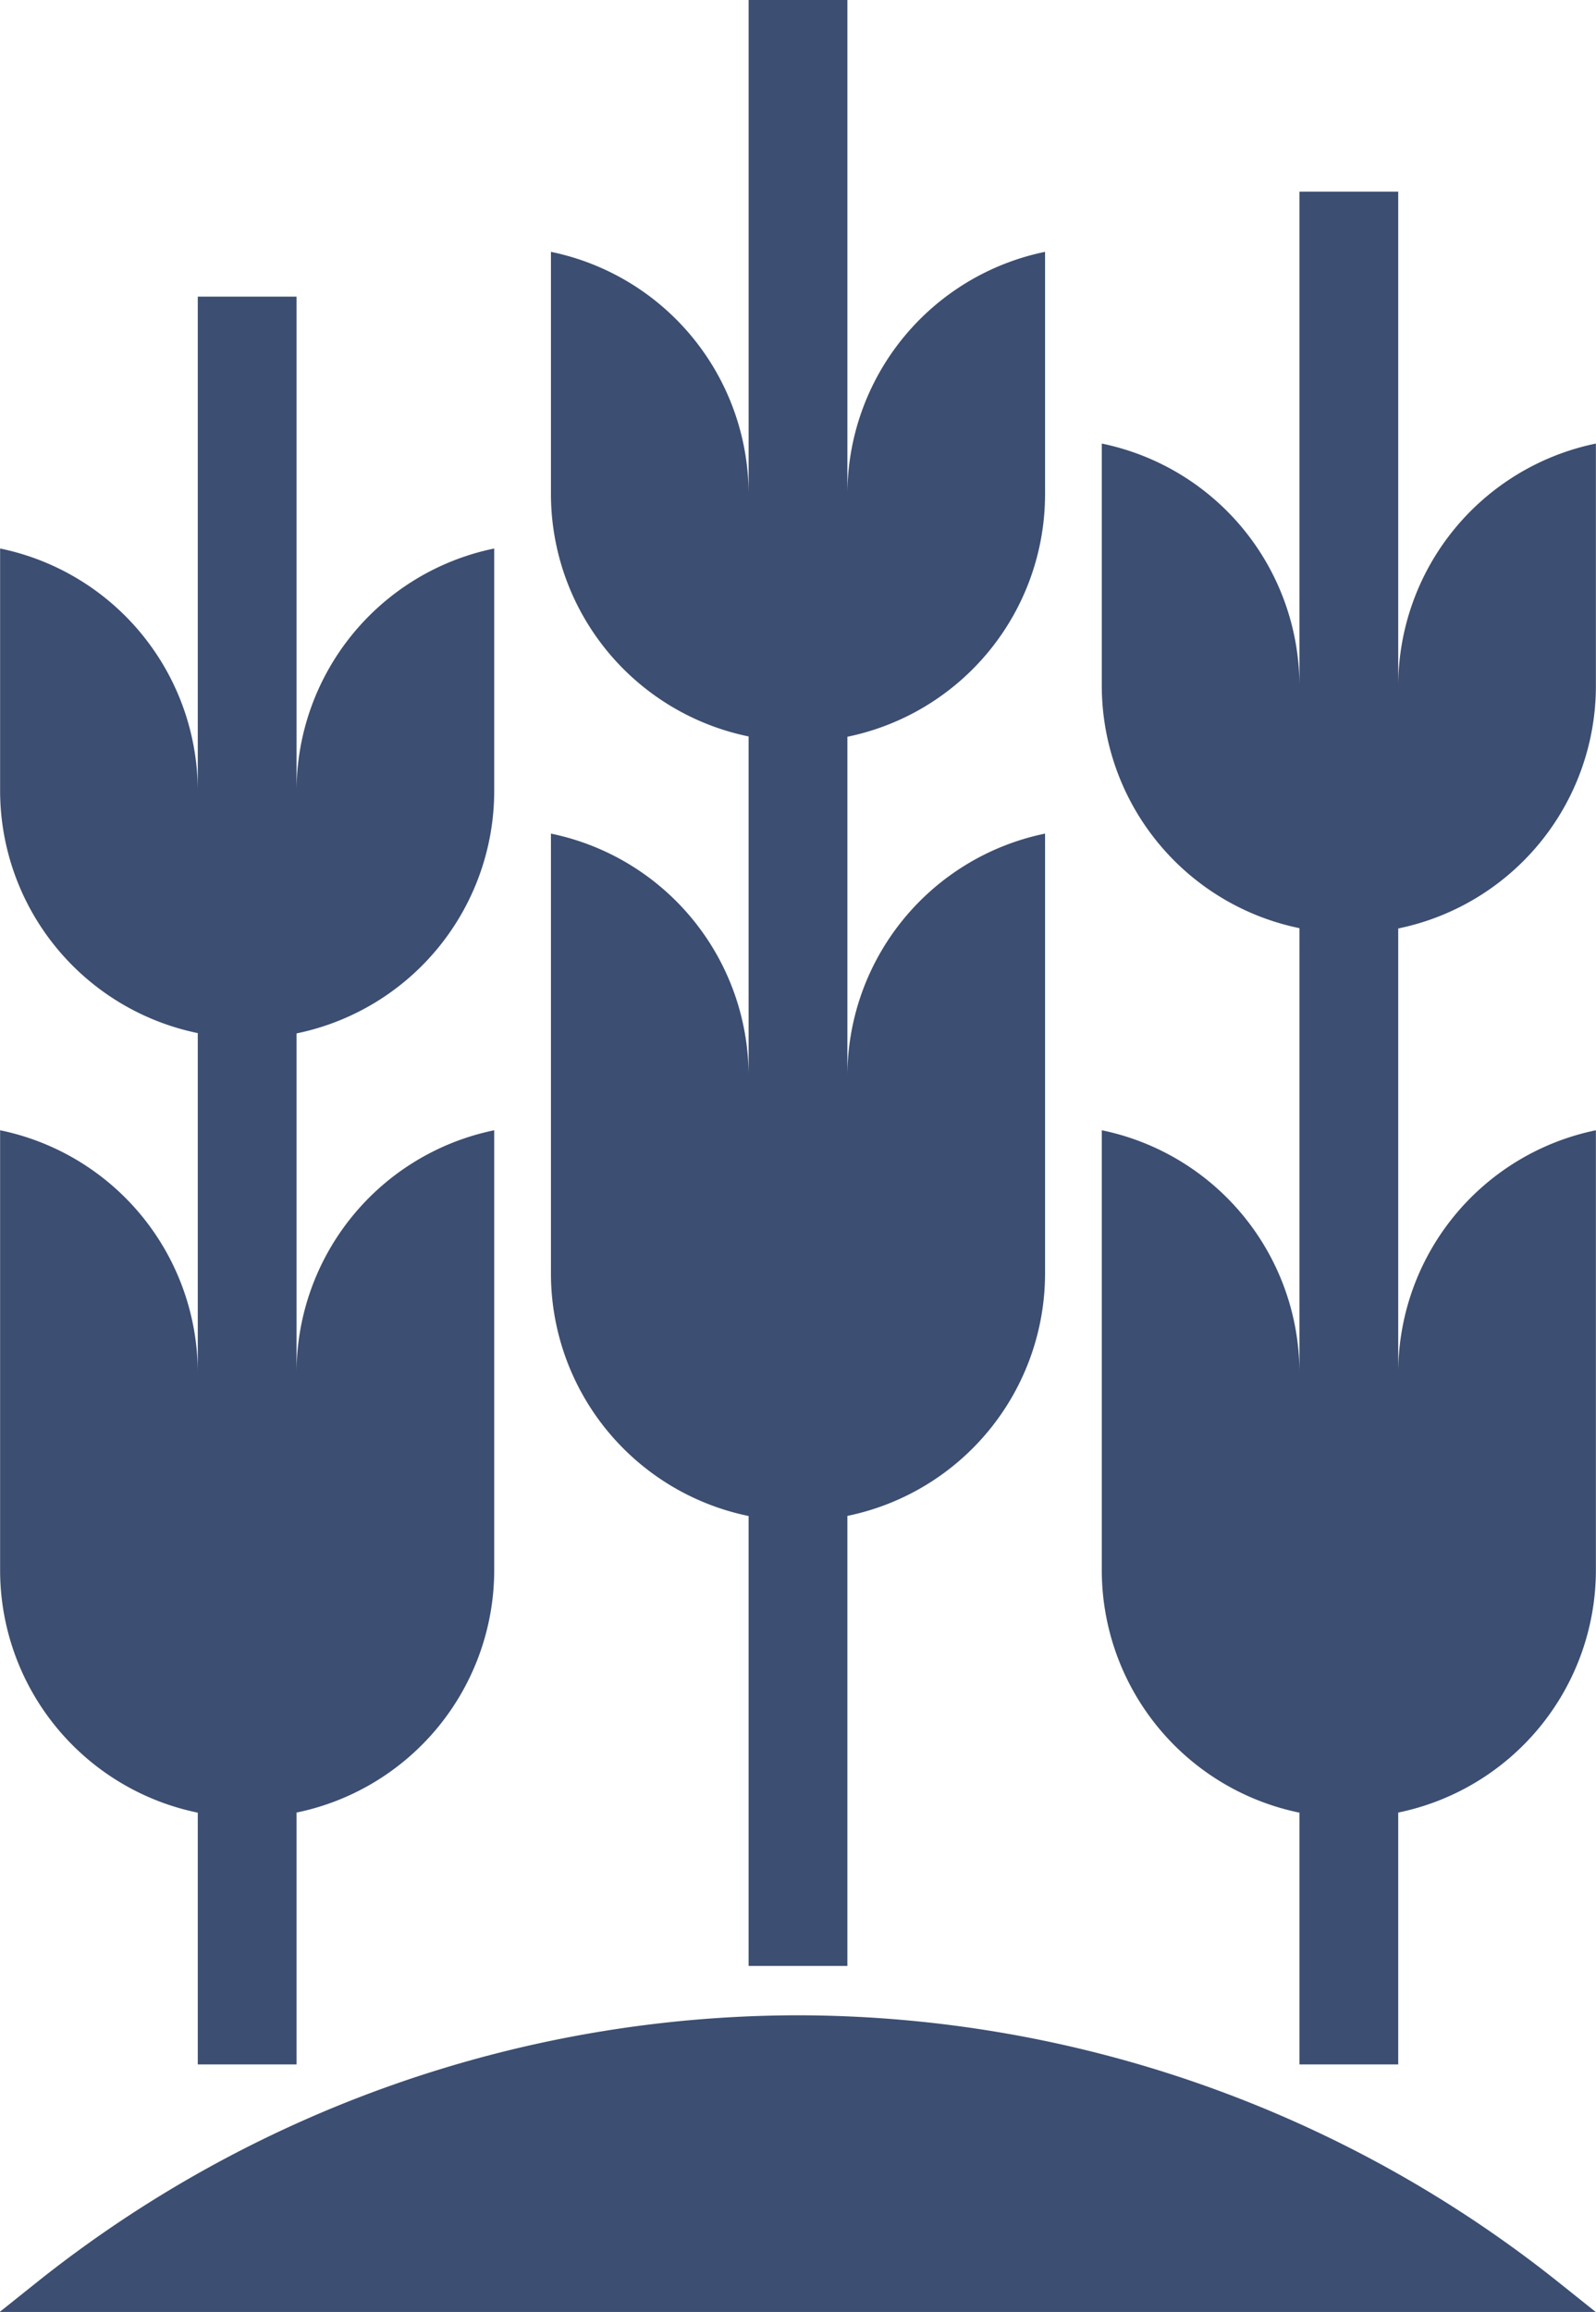 <svg xmlns="http://www.w3.org/2000/svg" width="15.22" height="22.033" viewBox="0 0 15.22 22.033">
  <g id="crop" transform="translate(-69.539 -623.559)">
    <path id="Path_428" data-name="Path 428" d="M23.461,55A11.661,11.661,0,0,0,16.2,57.546l-.352.281h15.22l-.352-.281A11.661,11.661,0,0,0,23.461,55Z" transform="translate(53.688 587.764)" fill="#3c4e71"/>
    <path id="Path_429" data-name="Path 429" d="M28.885,26.446v4.289h.942V26.446a2.36,2.36,0,0,0,1.885-2.309V19.944a2.36,2.36,0,0,0-1.885,2.309V19.021a2.36,2.36,0,0,0,1.885-2.309V14.4a2.36,2.36,0,0,0-1.885,2.309V12h-.942v4.712A2.36,2.36,0,0,0,27,14.4v2.309a2.36,2.36,0,0,0,1.885,2.309v3.231A2.36,2.36,0,0,0,27,19.944v4.194a2.36,2.36,0,0,0,1.885,2.309Z" transform="translate(47.793 611.559)" fill="#3c4e71"/>
    <path id="Path_432" data-name="Path 432" d="M46.885,32.446v2.4h.942v-2.4a2.36,2.36,0,0,0,1.885-2.309V25.944a2.36,2.36,0,0,0-1.885,2.309V24.021a2.36,2.36,0,0,0,1.885-2.309V19.4a2.36,2.36,0,0,0-1.885,2.309V17h-.942v4.712A2.36,2.36,0,0,0,45,19.4v2.309a2.36,2.36,0,0,0,1.885,2.309v4.231A2.36,2.36,0,0,0,45,25.944v4.194a2.36,2.36,0,0,0,1.885,2.309Z" transform="translate(35.046 608.386)" fill="#3c4e71"/>
    <path id="Path_435" data-name="Path 435" d="M10.885,32.446v2.4h.942v-2.4a2.36,2.36,0,0,0,1.885-2.309V25.944a2.36,2.36,0,0,0-1.885,2.309V25.021a2.36,2.36,0,0,0,1.885-2.309V20.4a2.36,2.36,0,0,0-1.885,2.309V18h-.942v4.712A2.36,2.36,0,0,0,9,20.4v2.309a2.36,2.36,0,0,0,1.885,2.309v3.231A2.36,2.36,0,0,0,9,25.944v4.194a2.36,2.36,0,0,0,1.885,2.309Z" transform="translate(60.54 608.386)" fill="#3c4e71"/>
  </g>
</svg>
